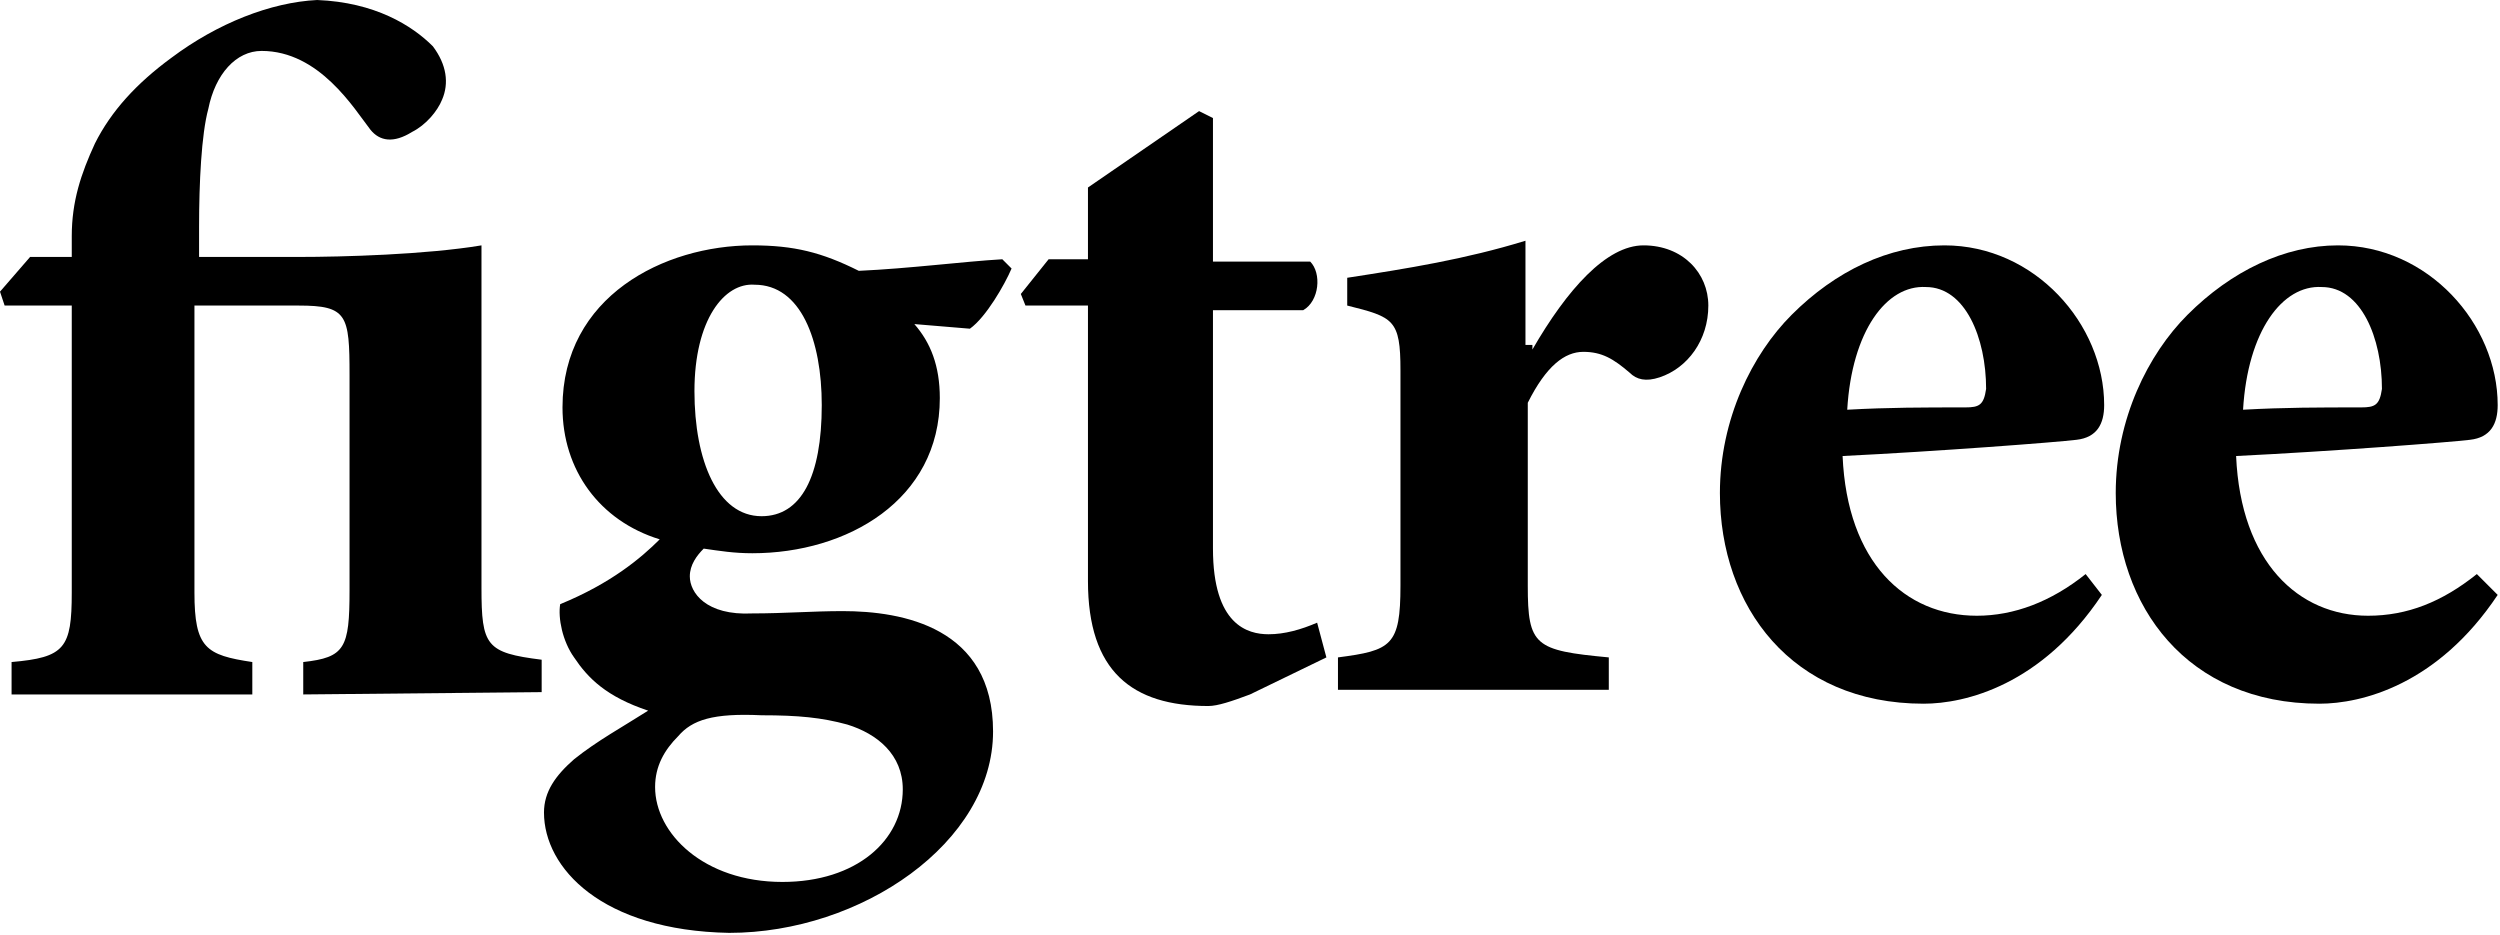 <?xml version="1.0" encoding="utf-8"?>
<!-- Generator: Adobe Illustrator 15.0.2, SVG Export Plug-In . SVG Version: 6.00 Build 0)  -->
<!DOCTYPE svg PUBLIC "-//W3C//DTD SVG 1.1//EN" "http://www.w3.org/Graphics/SVG/1.1/DTD/svg11.dtd">
<svg version="1.1" id="Layer_1" xmlns="http://www.w3.org/2000/svg" xmlns:xlink="http://www.w3.org/1999/xlink" x="0px" y="0px"
	 width="108px" height="40.4px" viewBox="54.7 111.3 108 40.4" style="enable-background:new 54.7 111.3 108 40.4;"
	 xml:space="preserve">
<g>
	<path d="M67.8,141.3v-1.4c1.8-0.2,2-0.6,2-3.1v-9.3c0-2.6-0.1-3-2.2-3h-4.5v12.4c0,2.4,0.5,2.7,2.5,3v1.4H55.2v-1.4
		c2.3-0.2,2.6-0.6,2.6-3v-12.4h-2.9l-0.2-0.6l1.3-1.5h1.8v-0.9c0-1.5,0.4-2.7,1-4c0.7-1.4,1.8-2.6,3.3-3.7c2-1.5,4.3-2.4,6.3-2.5
		c2.5,0.1,4.1,1.1,5,2c0.6,0.8,0.7,1.6,0.4,2.3c-0.2,0.5-0.7,1.1-1.3,1.4c-0.8,0.5-1.4,0.4-1.8-0.1c-0.7-0.9-2.2-3.4-4.7-3.4
		c-1.1,0-2,1-2.3,2.5c-0.3,1.1-0.4,3.2-0.4,5.1v1.3h4.3c1.9,0,5.5-0.1,7.9-0.5v14.8c0,2.5,0.2,2.8,2.6,3.1v1.4L67.8,141.3
		L67.8,141.3z"/>
	<path d="M98.4,122.9c-0.3,0.7-1.1,2.1-1.8,2.6l-2.4-0.2c0.7,0.8,1.1,1.8,1.1,3.2c0,4.4-4,6.7-8.1,6.7c-0.8,0-1.4-0.1-2.1-0.2
		c-0.3,0.3-0.6,0.7-0.6,1.2c0,0.7,0.7,1.7,2.7,1.6c1.4,0,2.6-0.1,3.9-0.1c2.6,0,6.5,0.7,6.5,5.2c0,4.8-5.7,8.7-11.4,8.7
		c-5.5-0.1-8-2.8-8-5.2c0-0.9,0.5-1.6,1.3-2.3c1-0.8,2.1-1.4,3.2-2.1c-1.8-0.6-2.6-1.4-3.2-2.3c-0.5-0.7-0.7-1.7-0.6-2.3
		c2.2-0.9,3.5-2,4.3-2.8c-2.6-0.8-4.2-3-4.2-5.7c0-4.8,4.4-7,8.2-7c1.8,0,3,0.3,4.6,1.1c2.2-0.1,4.5-0.4,6.2-0.5L98.4,122.9z
		 M84,143.1c-0.6,0.6-1,1.3-1,2.2c0,2,2.1,4.1,5.5,4.1c3.2,0,5.2-1.8,5.2-4c0-1.5-1.1-2.4-2.4-2.8c-1.1-0.3-2.1-0.4-3.7-0.4
		C85.5,142.1,84.6,142.4,84,143.1z M84.7,128.2c0,3,1,5.4,2.9,5.4c1.7,0,2.6-1.7,2.6-4.8c0-2.8-0.9-5.2-2.9-5.2
		C86,123.5,84.7,125.1,84.7,128.2z"/>
	<path d="M108.7,141.3c-0.8,0.3-1.4,0.5-1.8,0.5c-3.3,0-5.2-1.5-5.2-5.4v-11.9h-2.7l-0.2-0.5l1.2-1.5h1.7v-3.1l4.8-3.3l0.6,0.3v6.2
		h4.2c0.5,0.5,0.4,1.7-0.3,2.1h-3.9V135c0,3.3,1.5,3.7,2.4,3.7c0.7,0,1.4-0.2,2.1-0.5l0.4,1.5L108.7,141.3z"/>
	<path d="M120.9,126.4c1.5-2.6,3.2-4.5,4.8-4.5c1.7,0,2.8,1.2,2.8,2.6c0,1.5-0.9,2.7-2.1,3.1c-0.6,0.2-1,0.1-1.3-0.2
		c-0.7-0.6-1.2-0.9-2-0.9c-0.8,0-1.6,0.6-2.4,2.2v7.9c0,2.6,0.3,2.8,3.5,3.1v1.4h-11.7v-1.4c2.3-0.3,2.7-0.5,2.7-3.1v-9.3
		c0-2.2-0.3-2.3-2.3-2.8v-1.2c2.6-0.4,5.1-0.8,7.7-1.6v4.5H120.9z"/>
	<path d="M145.5,137c-2.6,3.9-5.9,4.7-7.7,4.7c-5.7,0-8.8-4.2-8.8-9.1c0-3.2,1.4-6,3.1-7.7c1.9-1.9,4.2-3,6.6-3
		c3.9,0,6.9,3.4,6.9,6.9c0,0.8-0.3,1.4-1.2,1.5c-0.8,0.1-6,0.5-10.1,0.7c0.2,4.6,2.7,6.9,5.8,6.9c1.6,0,3.2-0.6,4.7-1.8L145.5,137z
		 M134.5,129c1.8-0.1,3.3-0.1,5.1-0.1c0.6,0,0.8-0.1,0.9-0.8c0-2.2-0.9-4.4-2.6-4.4C136.2,123.6,134.7,125.6,134.5,129z"/>
	<path d="M162.6,137c-2.6,3.9-5.9,4.7-7.7,4.7c-5.7,0-8.8-4.2-8.8-9.1c0-3.2,1.4-6,3.1-7.7c1.9-1.9,4.2-3,6.5-3
		c3.9,0,6.9,3.4,6.9,6.9c0,0.8-0.3,1.4-1.2,1.5c-0.8,0.1-6,0.5-10.1,0.7c0.2,4.6,2.7,6.9,5.7,6.9c1.7,0,3.2-0.6,4.7-1.8L162.6,137z
		 M151.6,129c1.8-0.1,3.3-0.1,5.1-0.1c0.6,0,0.8-0.1,0.9-0.8c0-2.2-0.9-4.4-2.6-4.4C153.3,123.6,151.8,125.6,151.6,129z"/>
</g>
</svg>
